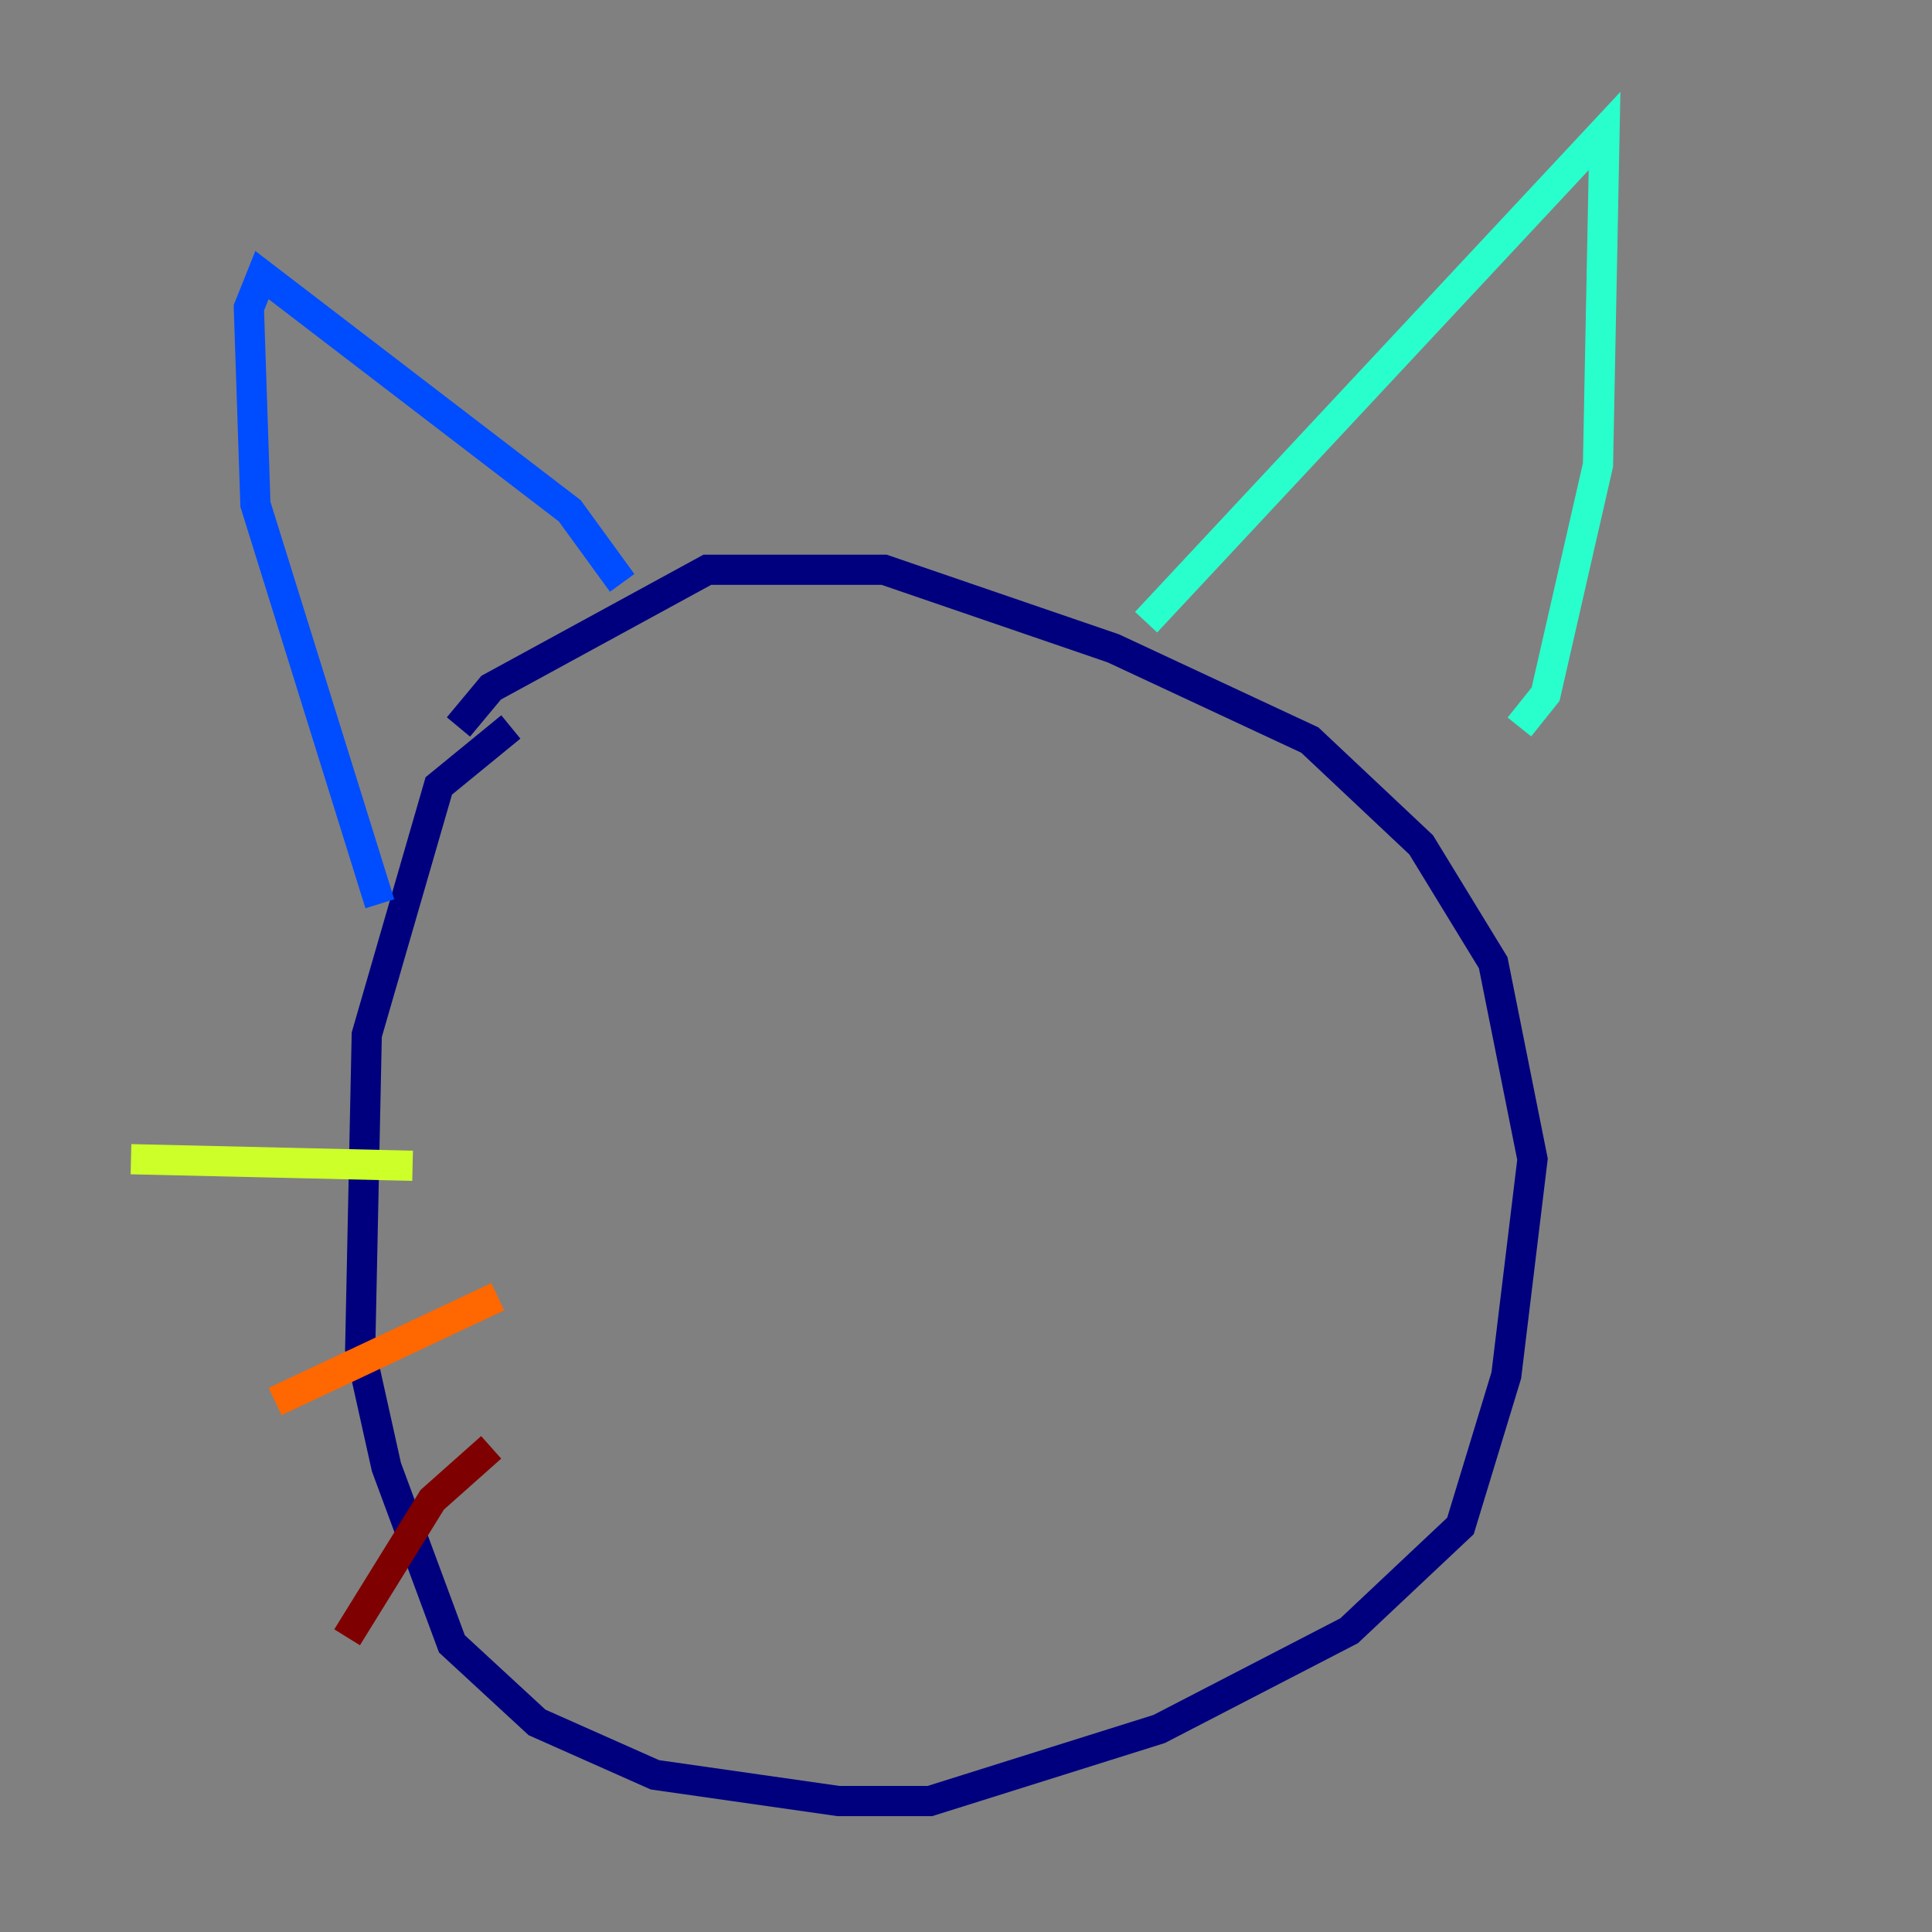 <?xml version="1.0" encoding="utf-8" ?>
<svg baseProfile="tiny" height="128" version="1.2" viewBox="0,0,128,128" width="128" xmlns="http://www.w3.org/2000/svg" xmlns:ev="http://www.w3.org/2001/xml-events" xmlns:xlink="http://www.w3.org/1999/xlink"><rect x="0" y="0" width="128" height="128" fill="#808080" stroke="none"/><defs /><polyline fill="none" points="33.844,48.163 29.071,52.068 24.298,68.556 23.864,89.383 25.6,97.193 29.939,108.909 35.58,114.115 43.39,117.586 55.539,119.322 61.614,119.322 76.8,114.549 89.383,108.041 96.759,101.098 99.797,91.119 101.532,76.8 98.929,63.783 94.156,55.973 86.78,49.031 73.763,42.956 58.576,37.749 46.861,37.749 32.542,45.559 30.373,48.163" stroke="#00007f" stroke-width="2" /><polyline fill="none" points="41.22,38.617 37.749,33.844 17.356,18.224 16.488,20.393 16.922,33.41 25.166,59.878" stroke="#004cff" stroke-width="2" /><polyline fill="none" points="75.932,41.22 106.305,8.678 105.871,30.807 102.4,45.993 100.664,48.163" stroke="#29ffcd" stroke-width="2" /><polyline fill="none" points="8.678,76.8 27.336,77.234" stroke="#cdff29" stroke-width="2" /><polyline fill="none" points="18.224,92.854 32.976,85.912" stroke="#ff6700" stroke-width="2" /><polyline fill="none" points="32.542,95.891 28.637,99.363 22.997,108.475" stroke="#7f0000" stroke-width="2" /></svg>